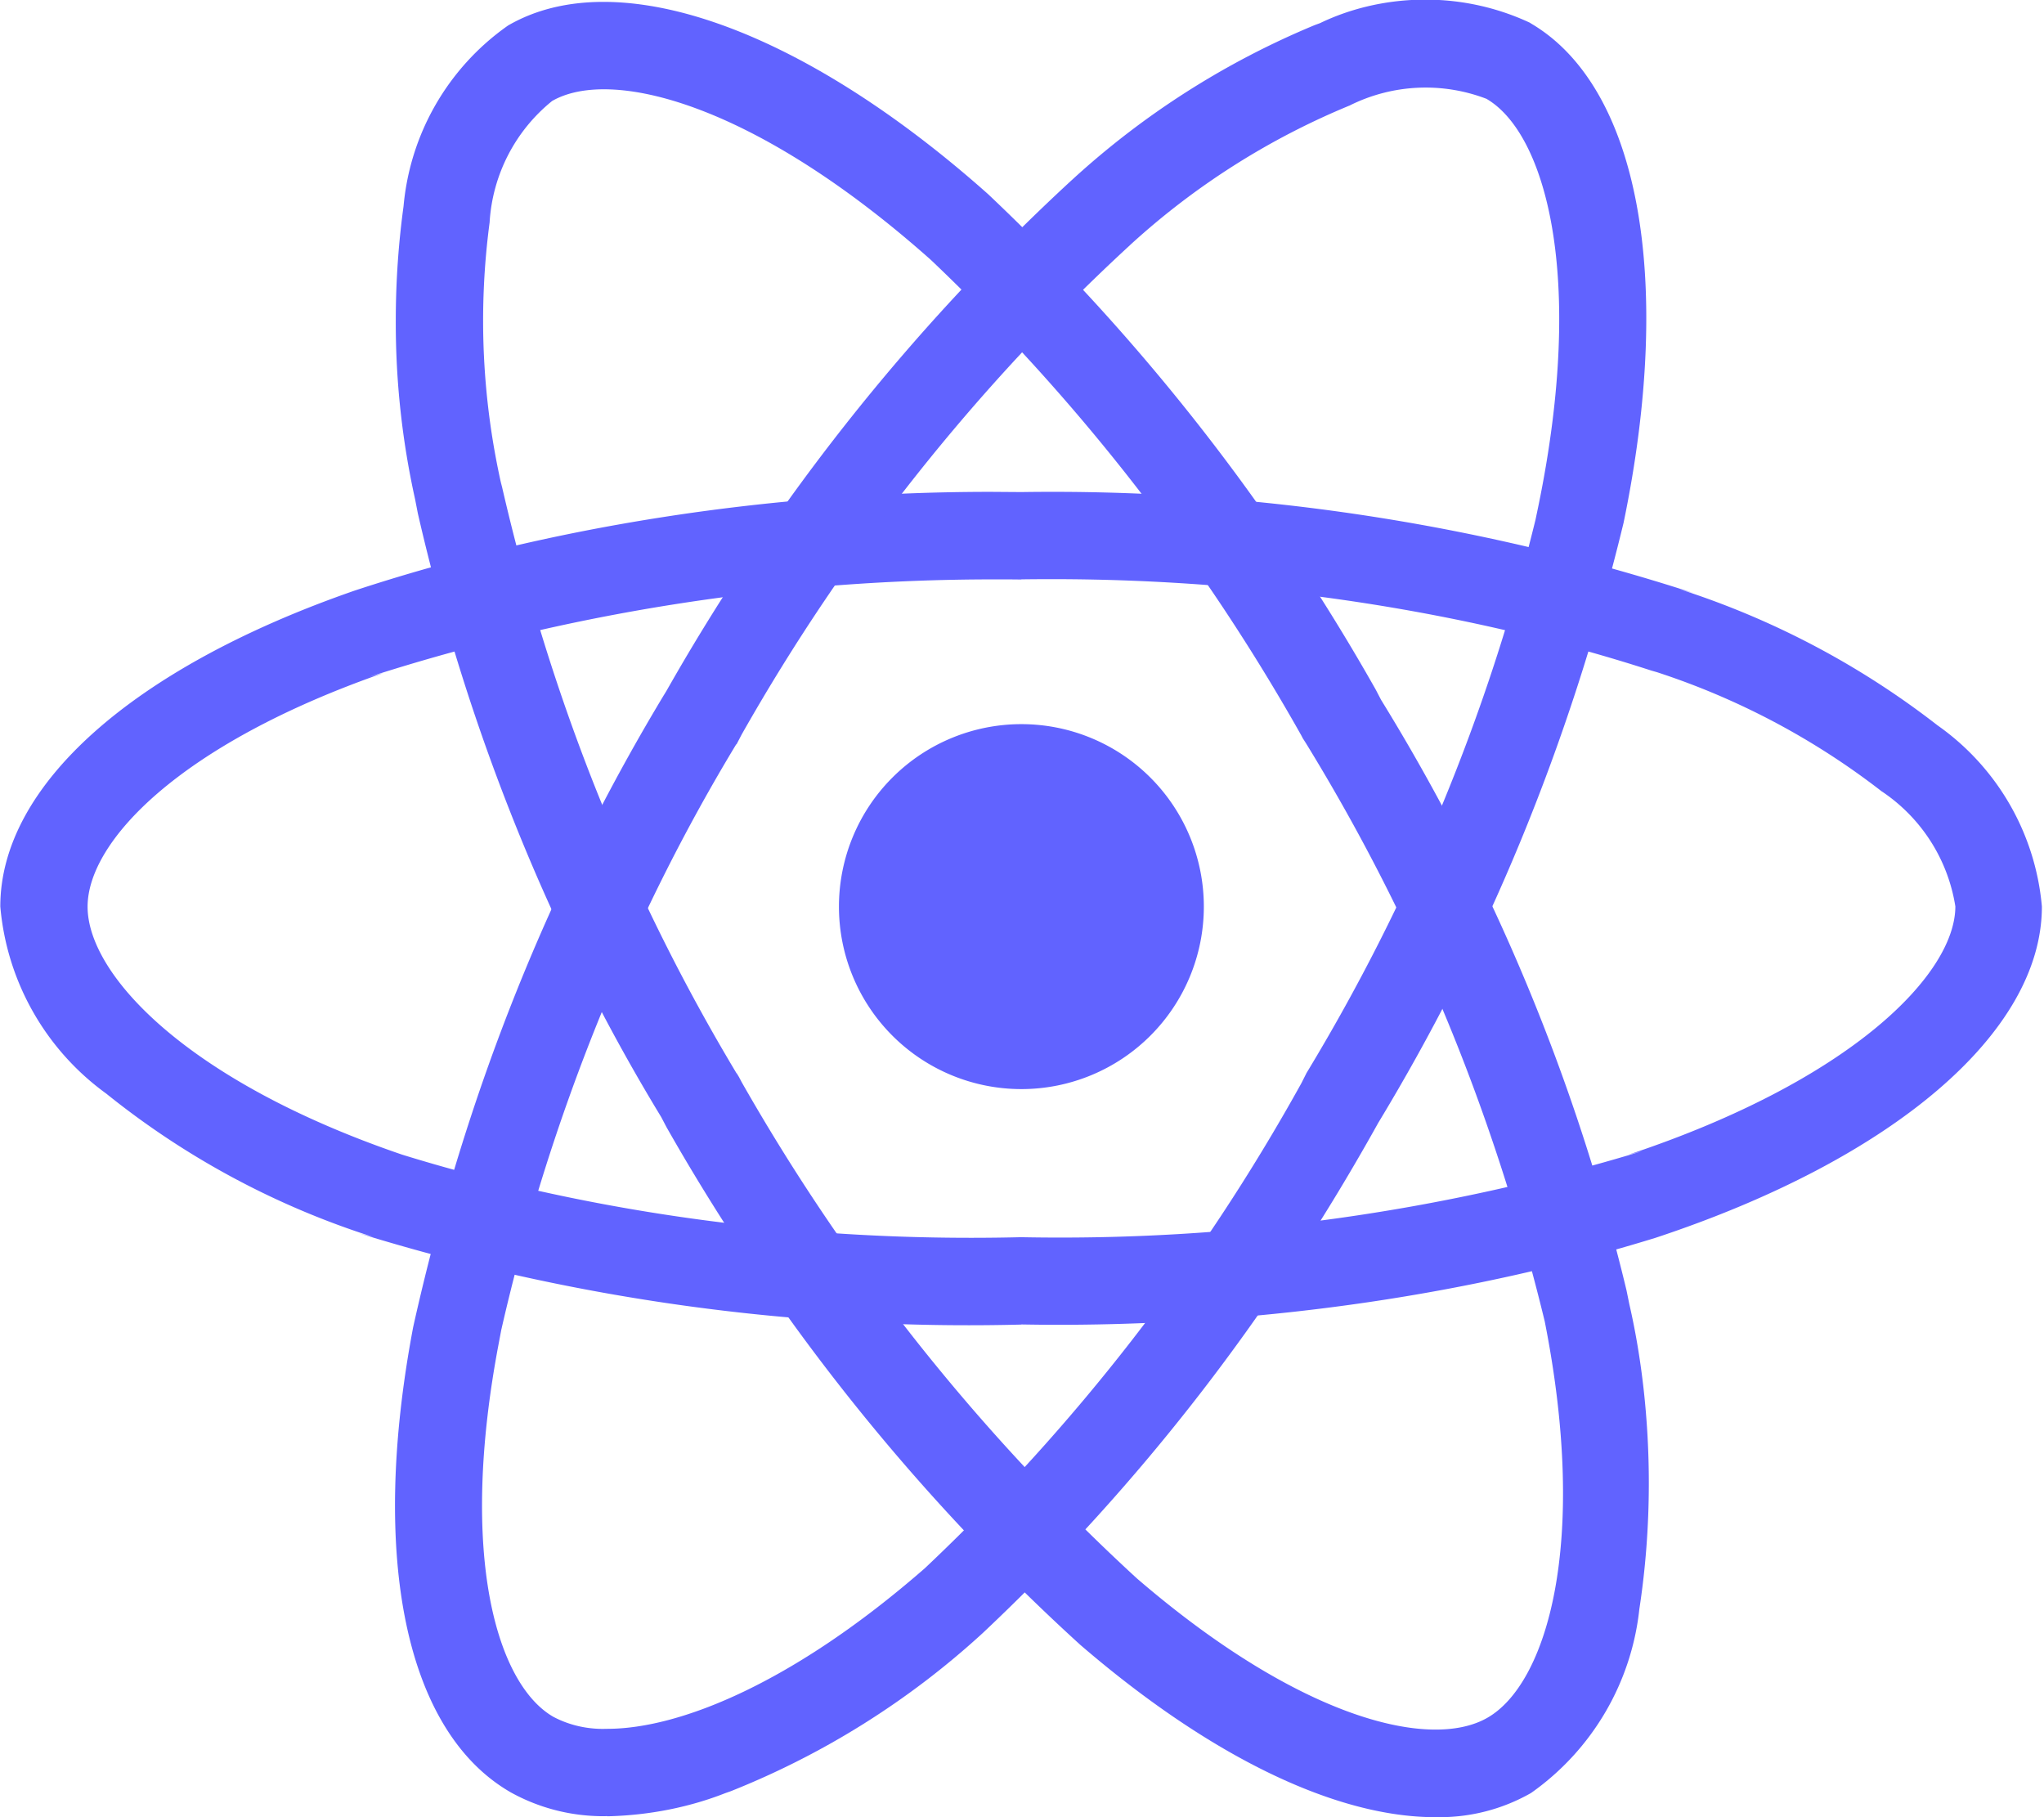 <svg xmlns="http://www.w3.org/2000/svg" xmlns:xlink="http://www.w3.org/1999/xlink" aria-hidden="true" role="img" class="iconify iconify--fontisto" width="36" height="32" preserveAspectRatio="xMidYMid meet" viewBox="0 0 27 24"><path fill="#6163FF" d="M15.902 11.974a2.41 2.41 0 1 1-4.82 0a2.41 2.41 0 0 1 4.82 0z"></path><path fill="#6163FF" d="M13.491 17.494a27.278 27.278 0 0 1-8.749-1.206l.193.051a10.886 10.886 0 0 1-3.541-1.903l.021.016a3.414 3.414 0 0 1-1.41-2.467l-.001-.013c0-1.594 1.747-3.154 4.681-4.172c2.512-.827 5.403-1.304 8.405-1.304l.417.003h-.021a27.489 27.489 0 0 1 8.885 1.334l-.195-.055a11.058 11.058 0 0 1 3.433 1.814l-.024-.018a3.274 3.274 0 0 1 1.386 2.387l.001.013c0 1.656-1.954 3.332-5.103 4.374c-2.363.729-5.08 1.149-7.895 1.149c-.17 0-.339-.002-.508-.005h.025zm0-9.84c-.106-.002-.232-.002-.358-.002c-2.881 0-5.656.452-8.259 1.289l.191-.053c-2.698.941-3.908 2.228-3.908 3.087c0 .893 1.301 2.3 4.153 3.274c2.249.697 4.834 1.099 7.513 1.099c.235 0 .469-.003.702-.009l-.034.001a26.452 26.452 0 0 0 8.205-1.138l-.187.049c2.96-.984 4.32-2.391 4.32-3.28a2.247 2.247 0 0 0-.966-1.515l-.008-.005a9.806 9.806 0 0 0-2.97-1.574l-.07-.02c-2.368-.766-5.093-1.208-7.92-1.208c-.142 0-.283.001-.424.003h.021z"></path><path fill="#6163FF" d="m8.023 23.986l-.053.001c-.453 0-.878-.119-1.245-.327l.013.007c-1.378-.8-1.858-3.092-1.28-6.141c.697-3.128 1.827-5.894 3.344-8.4l-.069.124a27.856 27.856 0 0 1 5.425-6.872l.02-.018A10.943 10.943 0 0 1 17.365.332l.073-.027c.407-.196.885-.31 1.39-.31c.501 0 .976.113 1.4.314l-.02-.008c1.435.826 1.911 3.36 1.238 6.606c-.72 2.967-1.818 5.58-3.262 7.959l.07-.123c-1.452 2.63-3.209 4.882-5.266 6.819l-.014.013a10.872 10.872 0 0 1-3.321 2.082l-.074.026c-.46.181-.992.292-1.549.305h-.006zM9.228 9.539l.499.288c-1.381 2.28-2.465 4.926-3.106 7.74l-.034.18c-.533 2.809-.019 4.498.72 4.926c.191.102.417.161.657.161l.061-.001h-.003c.955 0 2.458-.605 4.196-2.122a26.398 26.398 0 0 0 4.972-6.404l.068-.135a26.071 26.071 0 0 0 3.025-7.307l.038-.182c.629-3.058.086-4.93-.686-5.378a2.246 2.246 0 0 0-1.814.092l.013-.006a9.858 9.858 0 0 0-2.907 1.846l.007-.006a26.608 26.608 0 0 0-5.136 6.468l-.069.132z"></path>
<path fill="#6163FF" d="M18.96 24c-1.306 0-2.96-.787-4.69-2.276a27.794 27.794 0 0 1-5.464-6.834l-.072-.137c-1.43-2.349-2.551-5.075-3.215-7.975l-.036-.185a10.75 10.75 0 0 1-.255-2.357c0-.527.037-1.044.108-1.551l-.007.058A3.271 3.271 0 0 1 6.701.344l.01-.007c1.43-.83 3.865.024 6.342 2.228a27.865 27.865 0 0 1 5.118 6.54l.072.138a26.769 26.769 0 0 1 3.242 7.798l.038.186c.163.709.257 1.524.257 2.36c0 .577-.044 1.143-.13 1.696l.008-.062a3.419 3.419 0 0 1-1.429 2.456l-.011.007a2.435 2.435 0 0 1-1.207.316l-.054-.001h.003zm-9.228-9.823a27.066 27.066 0 0 0 5.271 6.656l.02.018c2.166 1.863 3.884 2.266 4.628 1.834c.773-.446 1.339-2.276.754-5.233c-.702-2.89-1.787-5.434-3.219-7.741l.065.112a26.77 26.77 0 0 0-4.948-6.384l-.012-.011C9.957 1.354 8.066.888 7.293 1.334a2.234 2.234 0 0 0-.825 1.593v.007a9.854 9.854 0 0 0 .162 3.499l-.013-.066c.673 2.952 1.747 5.559 3.182 7.924l-.066-.117z"></path></svg>
